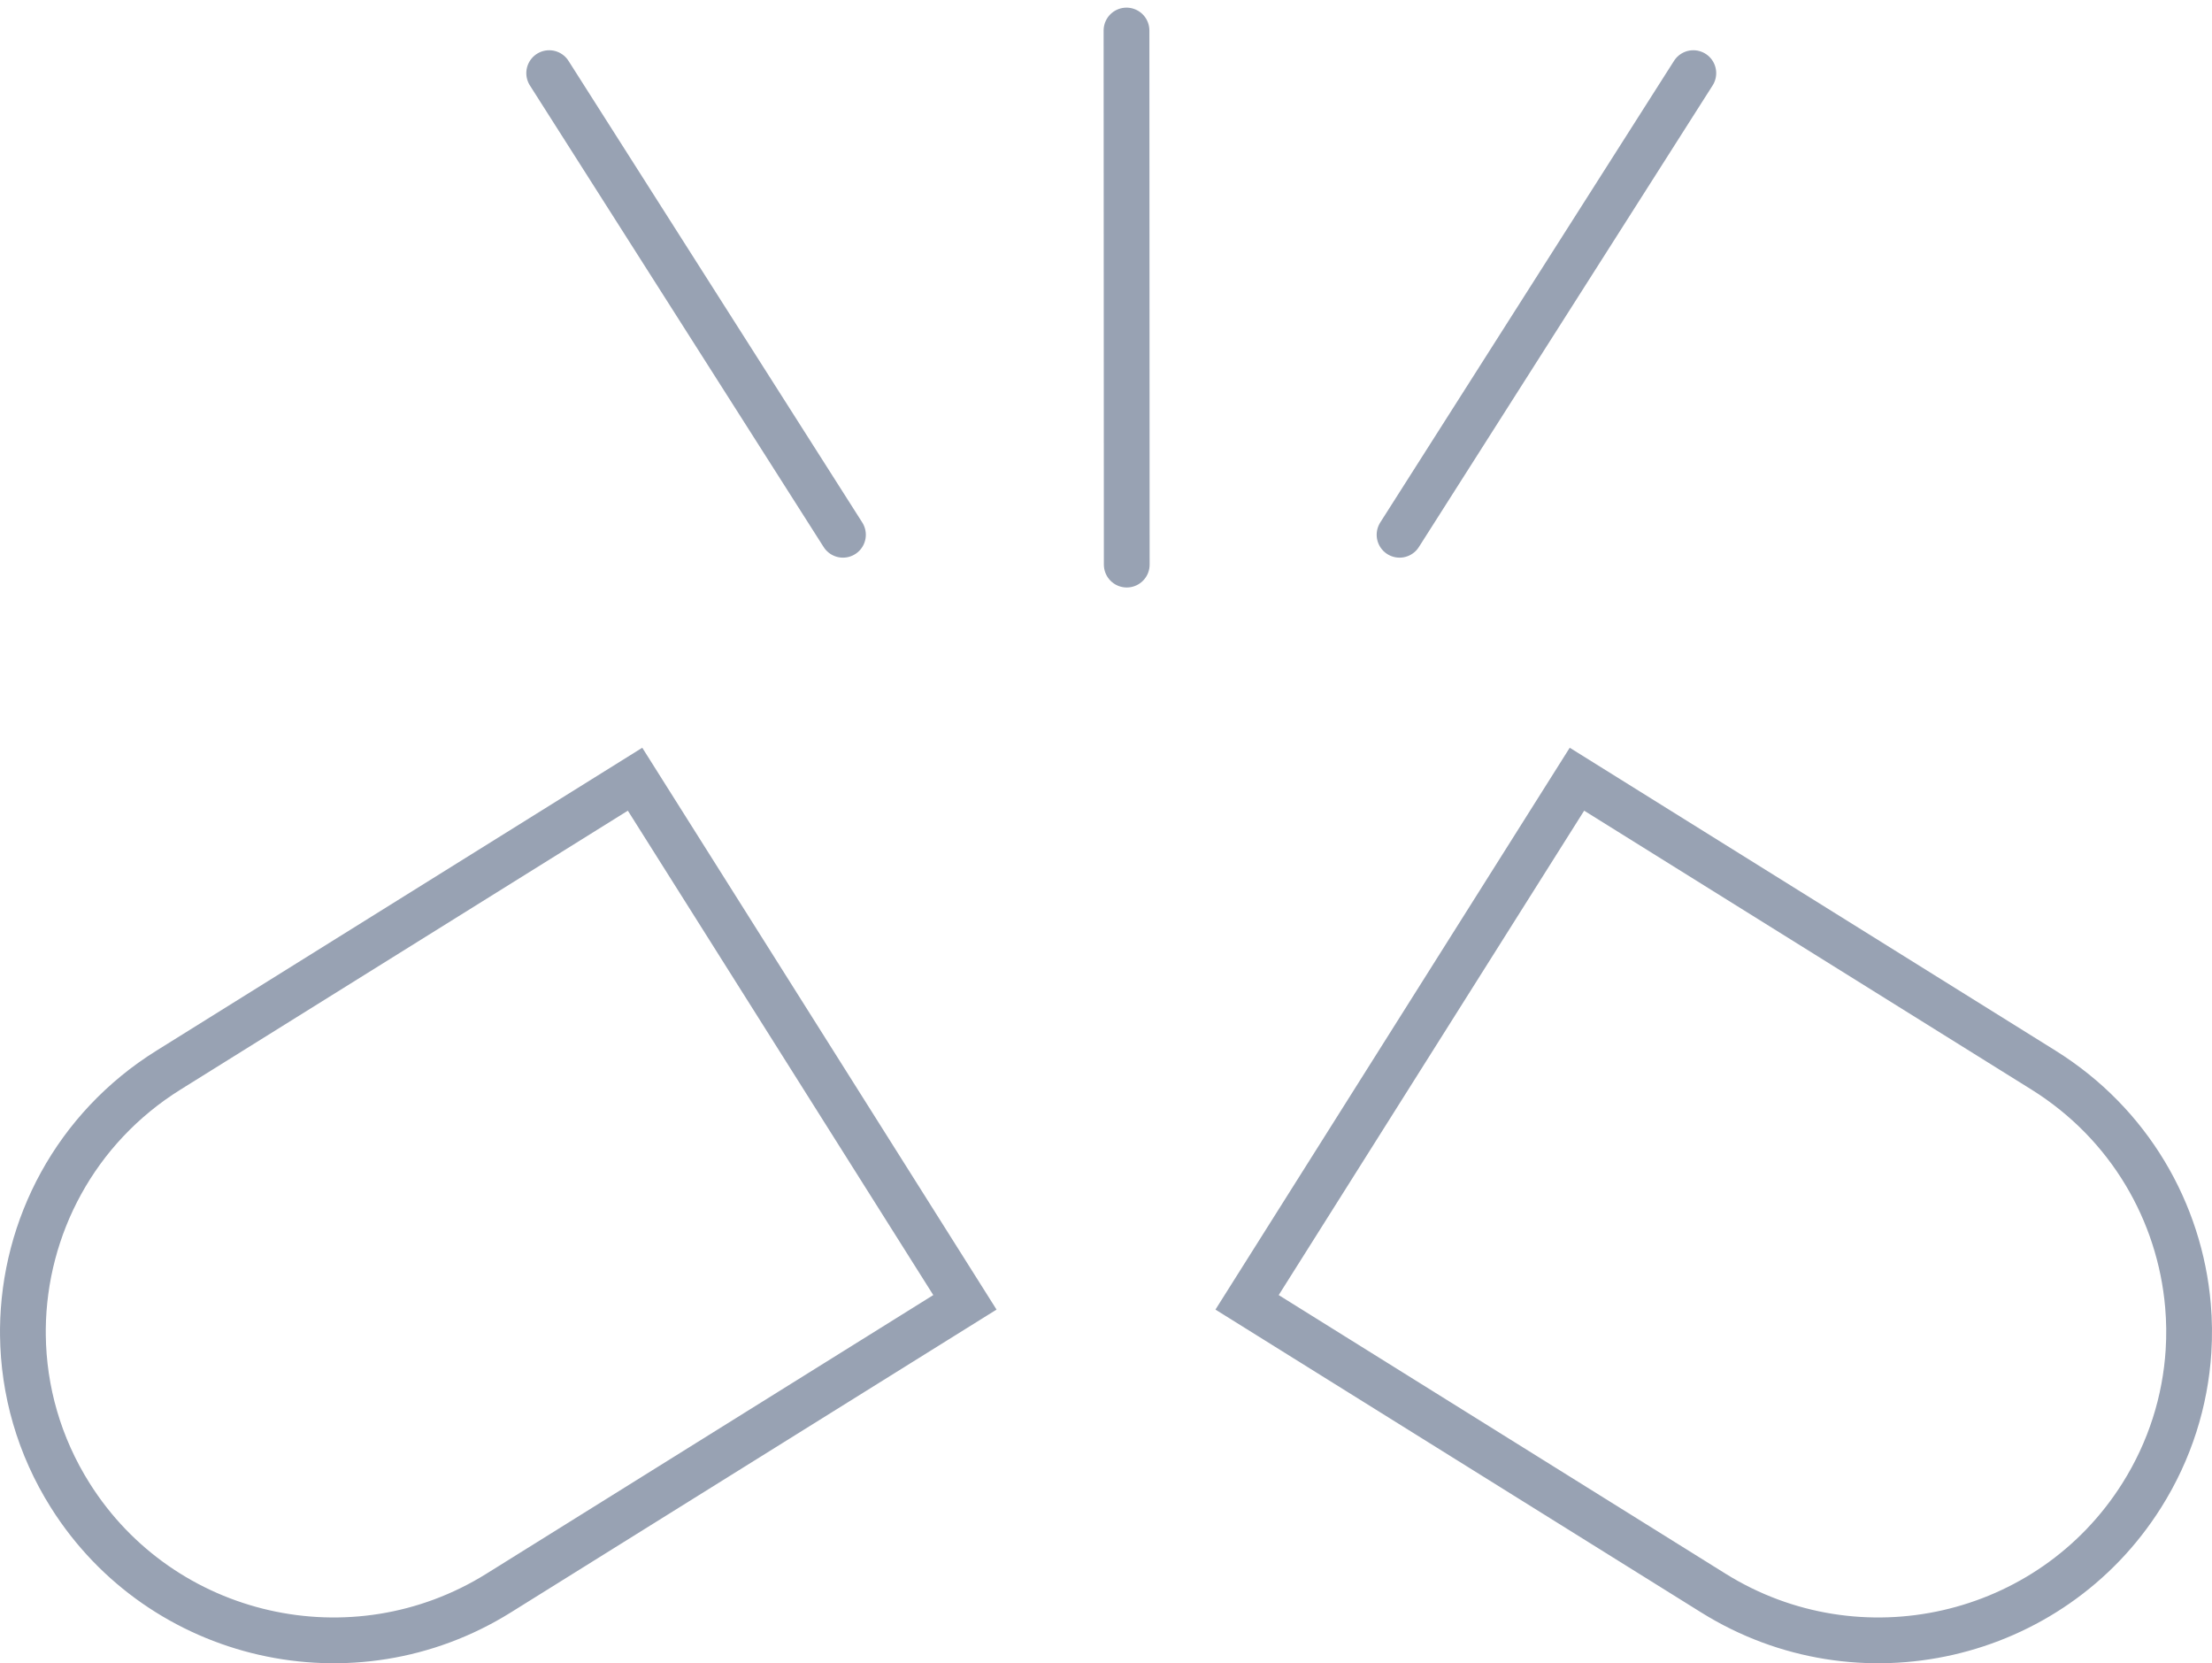 <svg width="145" height="109" viewBox="0 0 145 109" fill="none" xmlns="http://www.w3.org/2000/svg">
<path d="M1.501 87.083C1.568 80.423 4.941 73.933 11.043 70.129L41.629 51.064L63.252 85.346L32.68 104.403C23.149 110.344 10.582 107.476 4.611 98.009C2.548 94.739 1.542 91.107 1.502 87.51C1.5 87.368 1.5 87.225 1.501 87.083ZM143.46 88.547C143.255 91.802 142.254 95.053 140.389 98.009C134.418 107.476 121.85 110.344 112.32 104.403L81.748 85.346L103.371 51.064L133.957 70.129C139.592 73.642 142.899 79.444 143.425 85.557C143.511 86.548 143.523 87.548 143.46 88.547Z" stroke="#98A2B3" stroke-width="3"/>
<path d="M36 4.793L55.257 35.045" stroke="#98A2B3" stroke-width="3" stroke-linecap="round"/>
<path d="M111 4.793L91.743 35.045" stroke="#98A2B3" stroke-width="3" stroke-linecap="round"/>
<path d="M73.844 2L73.86 37" stroke="#98A2B3" stroke-width="3" stroke-linecap="round"/>
</svg>
